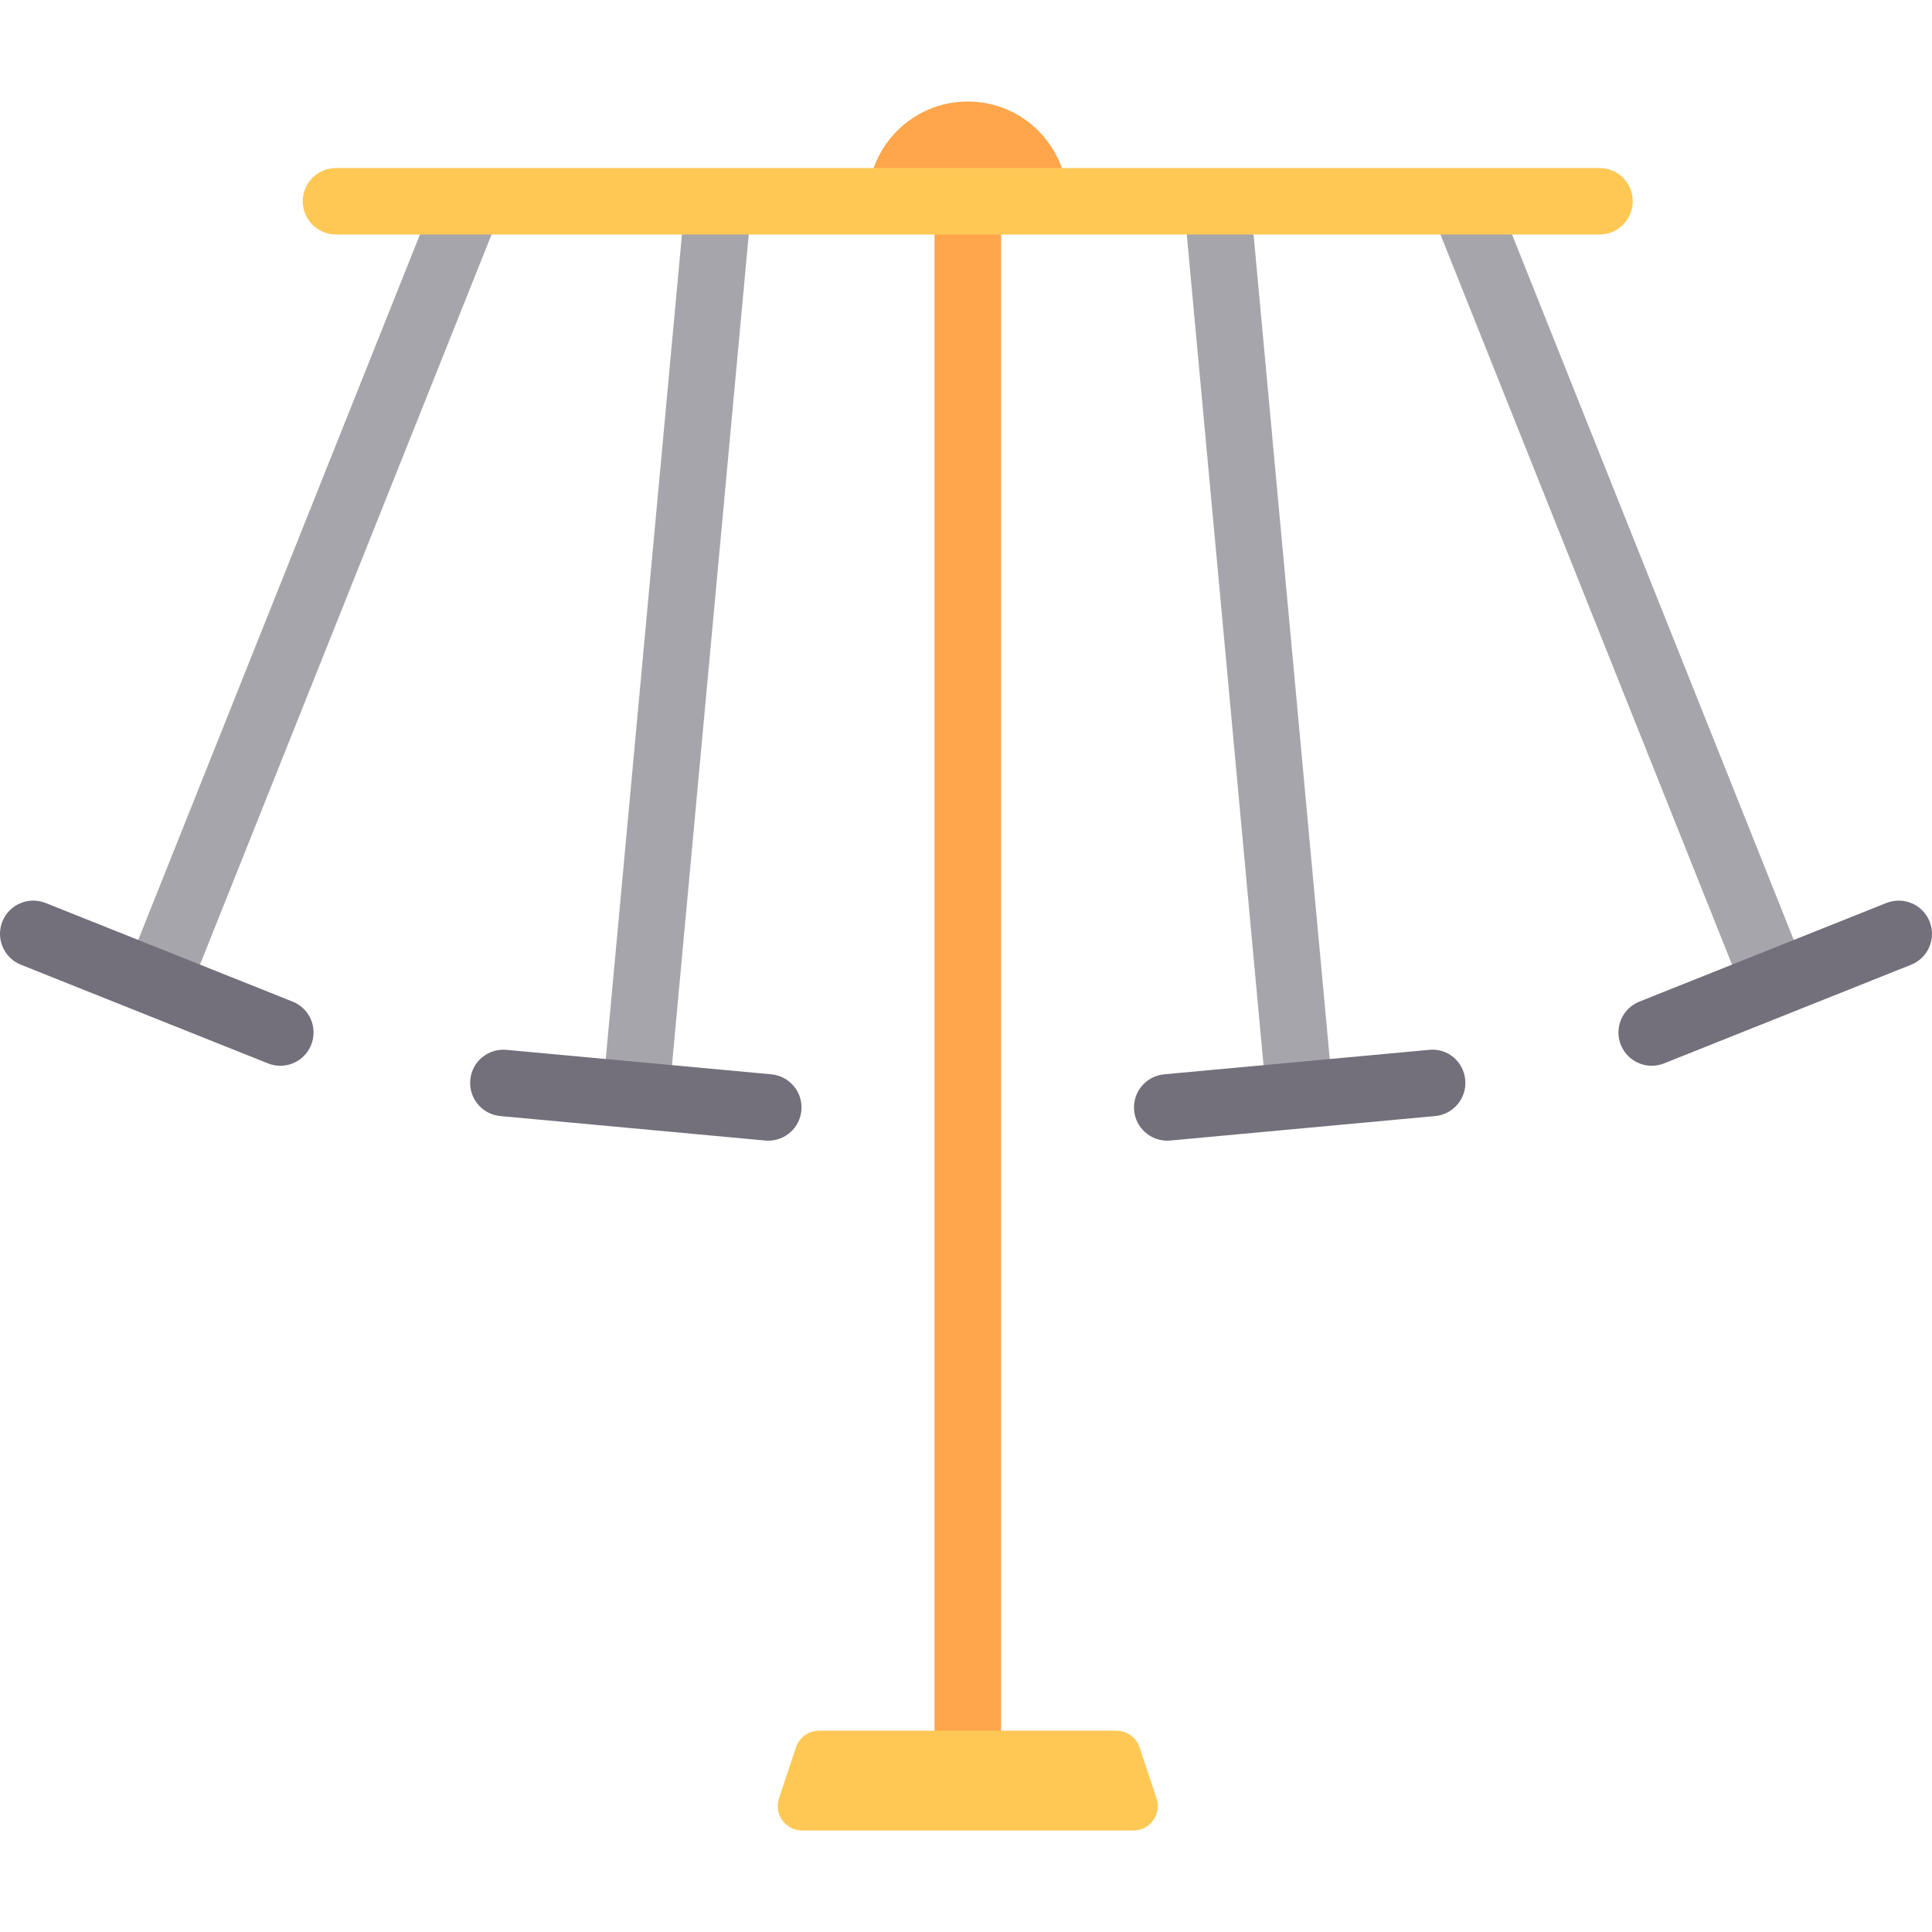 <?xml version="1.0" encoding="iso-8859-1"?>
<!-- Generator: Adobe Illustrator 19.0.0, SVG Export Plug-In . SVG Version: 6.00 Build 0)  -->
<svg version="1.1" id="Layer_1" xmlns="http://www.w3.org/2000/svg" xmlns:xlink="http://www.w3.org/1999/xlink" x="0px" y="0px"
	 viewBox="0 0 512 512" style="enable-background:new 0 0 512 512;" xml:space="preserve">
<path style="fill:#FFA54B;" d="M256.466,26.903c-14.599,0-26.434,11.835-26.434,26.434h17.623v415.239h17.623V53.337H282.9
	C282.9,38.738,271.065,26.903,256.466,26.903z"/>
<path style="fill:#FFC855;" d="M300.359,485.098h-87.786c-4.416,0-7.534-4.326-6.137-8.515l4.498-13.496
	c0.88-2.641,3.353-4.423,6.137-4.423h78.789c2.784,0,5.257,1.782,6.137,4.423l4.498,13.496
	C307.892,480.772,304.774,485.098,300.359,485.098z"/>
<polygon style="fill:#A7A5AC;" points="181.611,52.529 159.72,289.426 177.275,291.043 199.166,54.145 "/>
<path style="fill:#736F7B;" d="M203.606,302.29c-0.267,0-0.542-0.013-0.817-0.039l-70.191-6.484
	c-4.844-0.447-8.416-4.737-7.968-9.581c0.447-4.841,4.681-8.412,9.586-7.963l70.191,6.484c4.844,0.447,8.416,4.737,7.968,9.581
	C211.952,298.861,208.106,302.29,203.606,302.29z"/>
<polygon style="fill:#A7A5AC;" points="331.32,52.529 313.765,54.145 335.656,291.043 353.211,289.426 "/>
<path style="fill:#736F7B;" d="M309.325,302.29c-4.5,0-8.347-3.429-8.768-8.003c-0.447-4.844,3.124-9.134,7.968-9.581l70.191-6.484
	c4.965-0.508,9.139,3.119,9.586,7.963c0.447,4.844-3.124,9.134-7.968,9.581l-70.191,6.484
	C309.867,302.278,309.592,302.29,309.325,302.29z"/>
<polygon style="fill:#A7A5AC;" points="395.891,50.076 379.525,56.616 462.27,263.823 478.636,257.282 "/>
<path style="fill:#736F7B;" d="M437.719,282.439c-3.494,0-6.807-2.099-8.184-5.55c-1.807-4.518,0.395-9.646,4.913-11.449
	l65.467-26.141c4.518-1.785,9.646,0.388,11.453,4.918c1.807,4.518-0.395,9.646-4.913,11.449l-65.467,26.141
	C439.914,282.232,438.813,282.439,437.719,282.439z"/>
<polygon style="fill:#A7A5AC;" points="116.11,50.076 33.365,257.282 49.733,263.823 132.478,56.616 "/>
<path style="fill:#736F7B;" d="M74.282,282.439c-1.093,0-2.194-0.207-3.27-0.632L5.545,255.664
	c-4.518-1.803-6.721-6.931-4.913-11.449c1.799-4.53,6.927-6.708,11.453-4.918l65.467,26.141c4.518,1.803,6.721,6.931,4.913,11.449
	C81.088,280.34,77.776,282.439,74.282,282.439z"/>
<path style="fill:#FFC855;" d="M423.883,62.148H89.048c-4.866,0-8.811-3.945-8.811-8.811l0,0c0-4.866,3.945-8.811,8.811-8.811
	h334.835c4.866,0,8.811,3.945,8.811,8.811l0,0C432.694,58.203,428.749,62.148,423.883,62.148z"/>
<g>
</g>
<g>
</g>
<g>
</g>
<g>
</g>
<g>
</g>
<g>
</g>
<g>
</g>
<g>
</g>
<g>
</g>
<g>
</g>
<g>
</g>
<g>
</g>
<g>
</g>
<g>
</g>
<g>
</g>
</svg>
